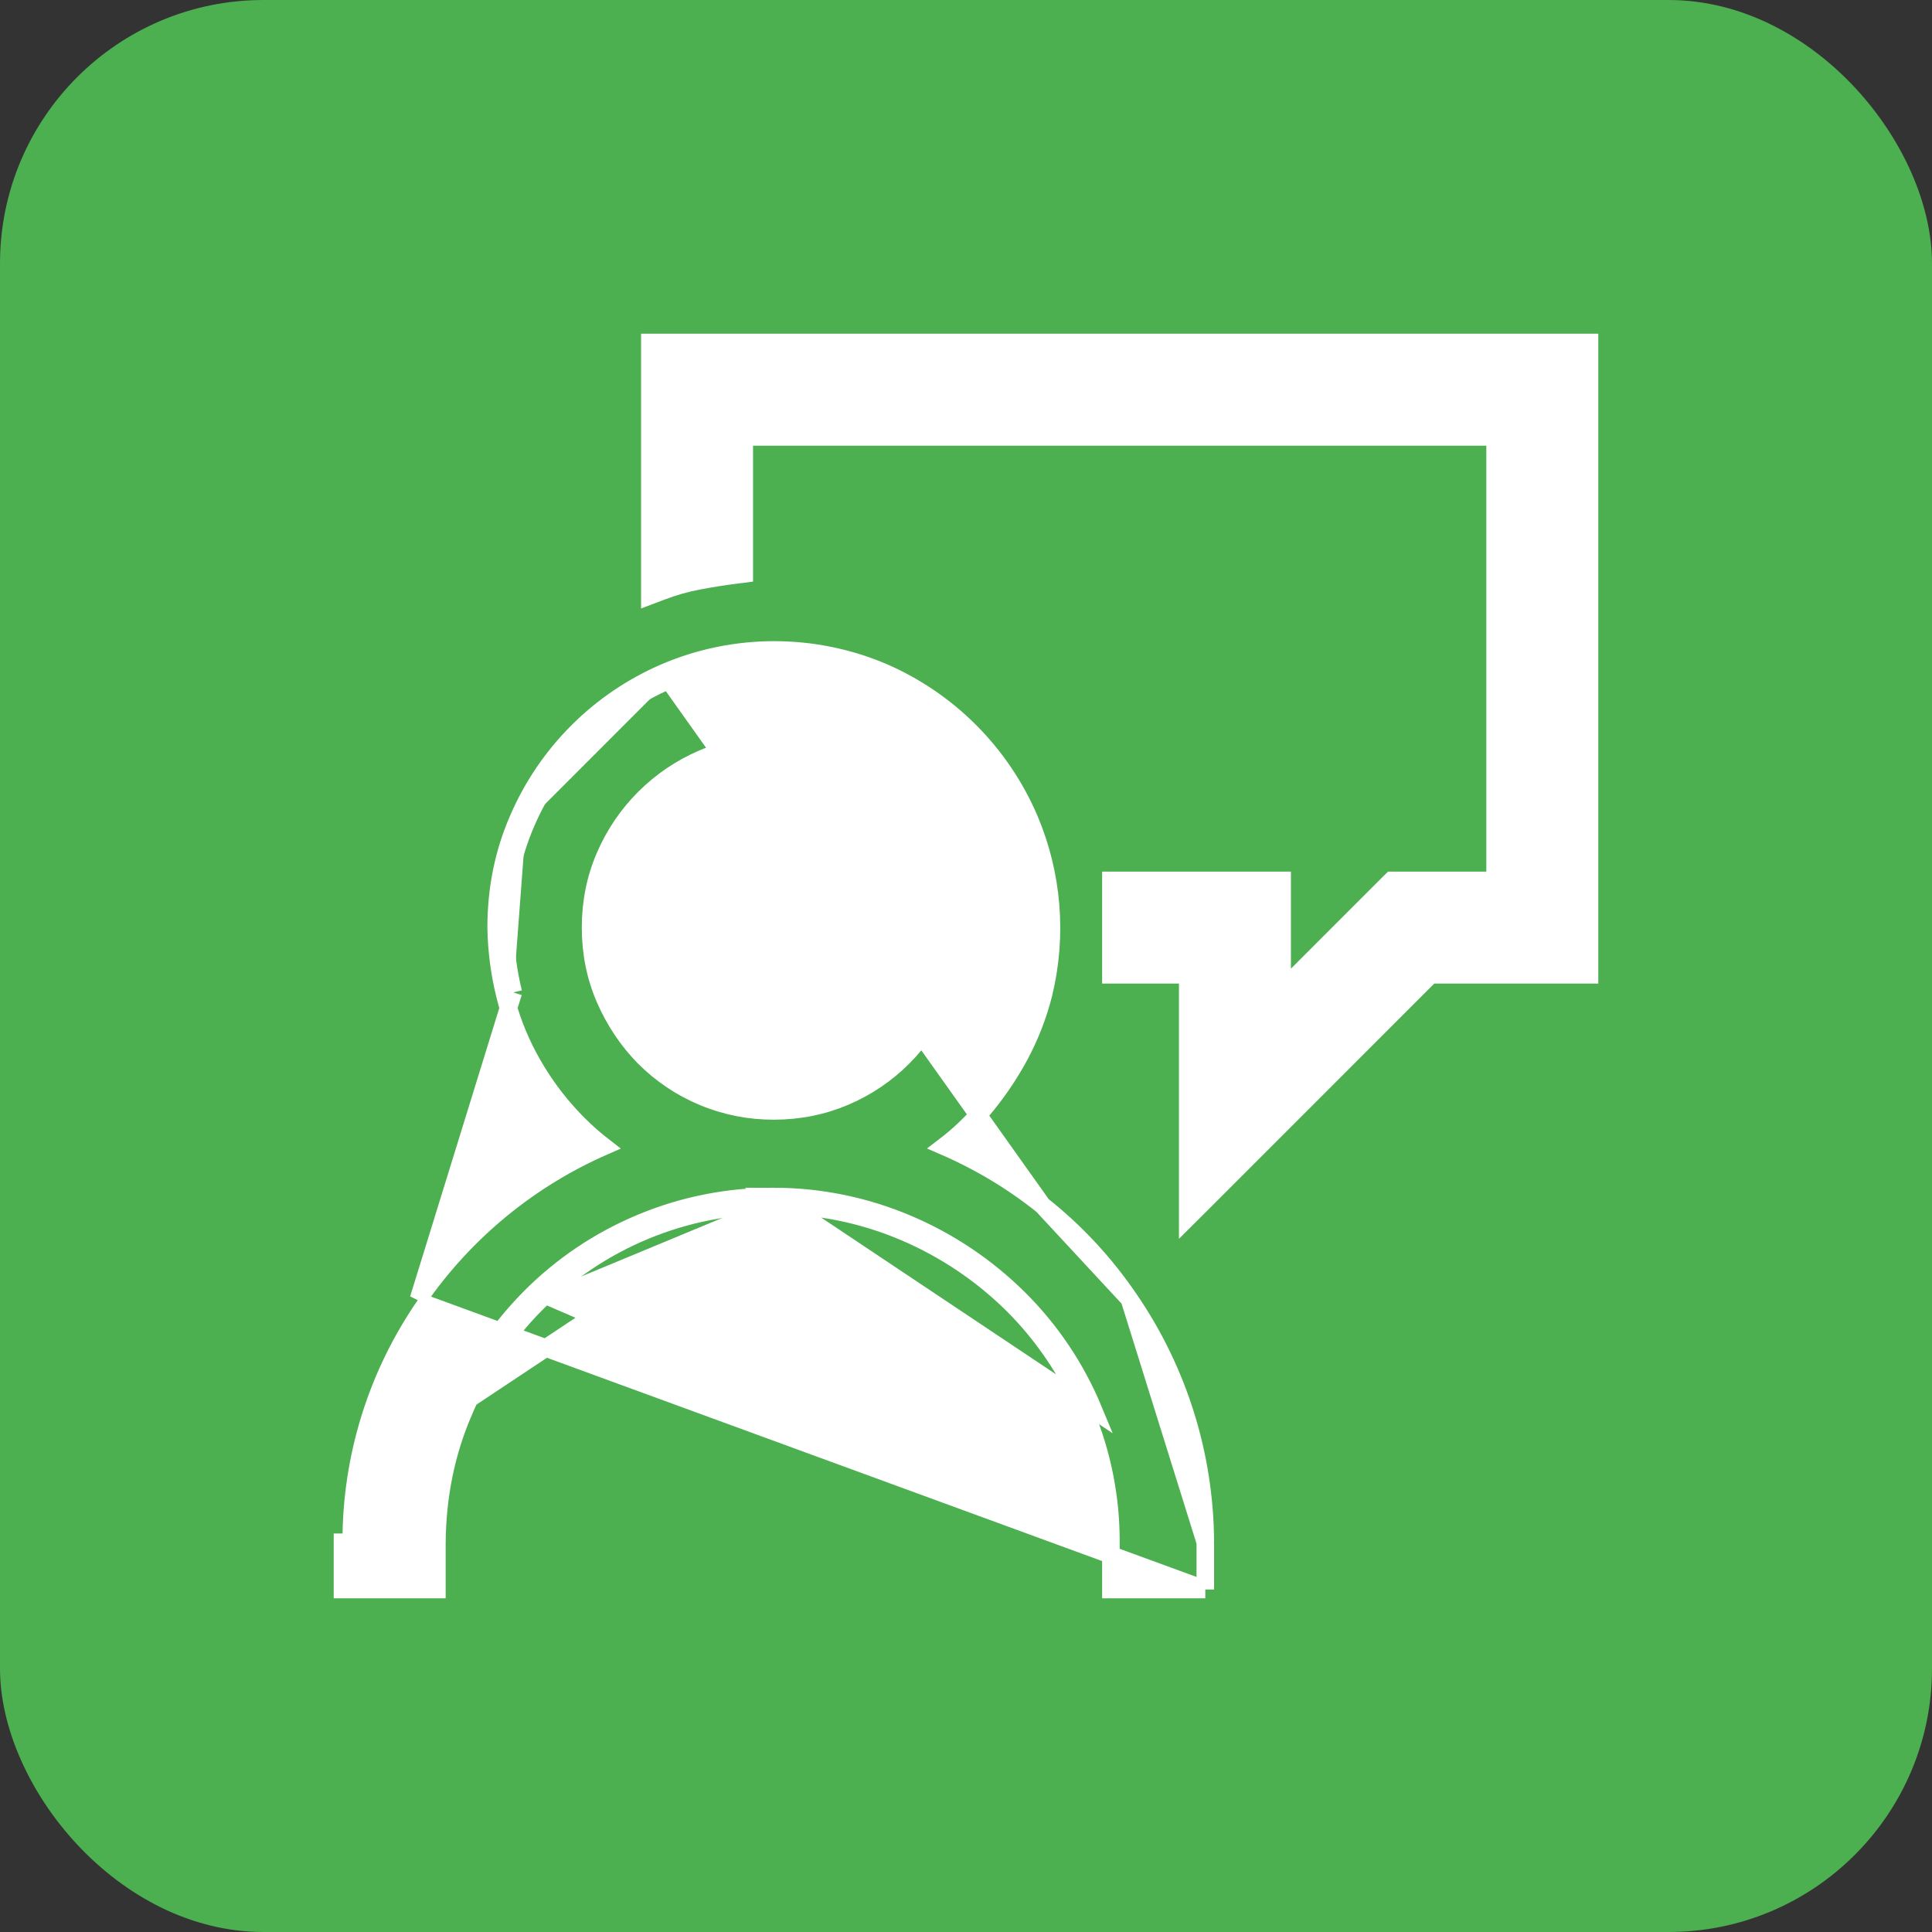 <svg width="22" height="22" viewBox="0 0 22 22" fill="none" xmlns="http://www.w3.org/2000/svg">
<rect x="0" y="0" width="22" height="22" fill="#333333" stroke="none"/>
<rect width="22" height="22" rx="3" fill="#4CAF50"/>
<path d="M13.725 18.1H13.625H12.75H12.65V18V17.562V17.562C12.652 17.058 12.553 16.558 12.36 16.093C12.167 15.628 11.883 15.206 11.525 14.851C11.173 14.504 10.759 14.226 10.305 14.032L10.305 14.032C9.833 13.83 9.325 13.725 8.812 13.725L8.812 13.725C8.308 13.723 7.809 13.822 7.343 14.015C6.878 14.208 6.456 14.492 6.101 14.85L6.03 14.78M13.725 18.1L4.848 14.849C4.294 15.645 3.997 16.592 4 17.562H3.9V17.562V18V18.1H4H4.875H4.975V18V17.562C4.98 17.029 5.082 16.532 5.282 16.071L5.282 16.07C5.477 15.616 5.754 15.202 6.101 14.85L6.03 14.78M13.725 18.1V18V17.563L13.725 17.563M13.725 18.1L13.725 17.563M6.03 14.78C5.674 15.141 5.389 15.565 5.19 16.031L8.812 13.625M6.03 14.78C6.394 14.412 6.827 14.121 7.305 13.923C7.782 13.724 8.295 13.623 8.812 13.625M5.748 11.325C5.808 11.57 5.898 11.808 6.017 12.031L6.017 12.031C6.136 12.254 6.28 12.463 6.447 12.652C6.577 12.8 6.72 12.935 6.875 13.055C6.026 13.427 5.295 14.028 4.766 14.792L5.845 11.301M5.748 11.325L5.845 11.301M5.748 11.325C5.748 11.325 5.748 11.325 5.748 11.325L5.845 11.301M5.748 11.325C5.687 11.075 5.654 10.82 5.65 10.564L5.65 10.562C5.65 10.126 5.732 9.716 5.898 9.333M5.845 11.301C5.786 11.059 5.754 10.811 5.75 10.562C5.75 10.139 5.83 9.742 5.99 9.373M5.898 9.333C5.898 9.334 5.898 9.334 5.898 9.334L5.99 9.373M5.898 9.333C5.898 9.333 5.898 9.333 5.898 9.333L5.99 9.373M5.898 9.333C6.221 8.579 6.822 7.977 7.577 7.654L7.577 7.654C7.966 7.488 8.385 7.402 8.808 7.401C9.231 7.4 9.65 7.483 10.041 7.647L10.041 7.647C10.796 7.97 11.398 8.572 11.721 9.327L11.721 9.327C11.988 9.956 12.045 10.654 11.883 11.318L11.883 11.319C11.821 11.563 11.73 11.799 11.608 12.025L11.608 12.026C11.487 12.248 11.344 12.458 11.179 12.651L11.179 12.651C11.052 12.8 10.909 12.934 10.752 13.054C11.157 13.23 11.53 13.454 11.869 13.725L7.616 7.746M5.99 9.373C6.303 8.642 6.885 8.059 7.616 7.746M7.616 7.746C7.993 7.585 8.398 7.502 8.808 7.501C9.218 7.5 9.624 7.581 10.002 7.739L7.616 7.746ZM8.812 13.625C9.339 13.625 9.86 13.733 10.344 13.94C10.81 14.139 11.234 14.424 11.595 14.78C11.963 15.144 12.254 15.577 12.452 16.055L8.812 13.625ZM13.725 17.563C13.721 16.573 13.419 15.608 12.86 14.793M13.725 17.563L12.86 14.793M12.86 14.793C12.585 14.389 12.255 14.031 11.869 13.725L12.86 14.793ZM9.621 12.488L9.621 12.488C9.37 12.595 9.1 12.65 8.812 12.65C8.537 12.651 8.265 12.598 8.01 12.492C7.756 12.387 7.526 12.232 7.332 12.037C7.145 11.846 6.997 11.623 6.887 11.37C6.779 11.119 6.725 10.85 6.725 10.563C6.725 10.275 6.779 10.005 6.887 9.754L6.887 9.754C7.101 9.252 7.502 8.851 8.004 8.637L8.004 8.637C8.255 8.529 8.525 8.475 8.812 8.475L8.813 8.475C9.091 8.473 9.366 8.531 9.619 8.644L9.619 8.644C9.867 8.754 10.093 8.907 10.287 9.097C10.482 9.287 10.637 9.516 10.742 9.767C10.848 10.019 10.901 10.29 10.9 10.563V10.563C10.9 10.85 10.844 11.121 10.731 11.377L10.73 11.377L10.73 11.378C10.518 11.878 10.12 12.276 9.621 12.488ZM18.1 4V3.9H18H7.5H7.4V4V6.639V6.784L7.535 6.733C7.672 6.681 7.812 6.641 7.956 6.614C8.099 6.587 8.243 6.564 8.388 6.546L8.475 6.535V6.447V4.975H17.025V10.025H15.888H15.847L15.817 10.054L14.6 11.272V10.125V10.025H14.5H12.75H12.65V10.125V11V11.1H12.75H13.525V13.625V13.866L13.696 13.696L16.291 11.1H18H18.1V11V4Z" fill="white" stroke="white" stroke-width="0.2"/>
</svg>
